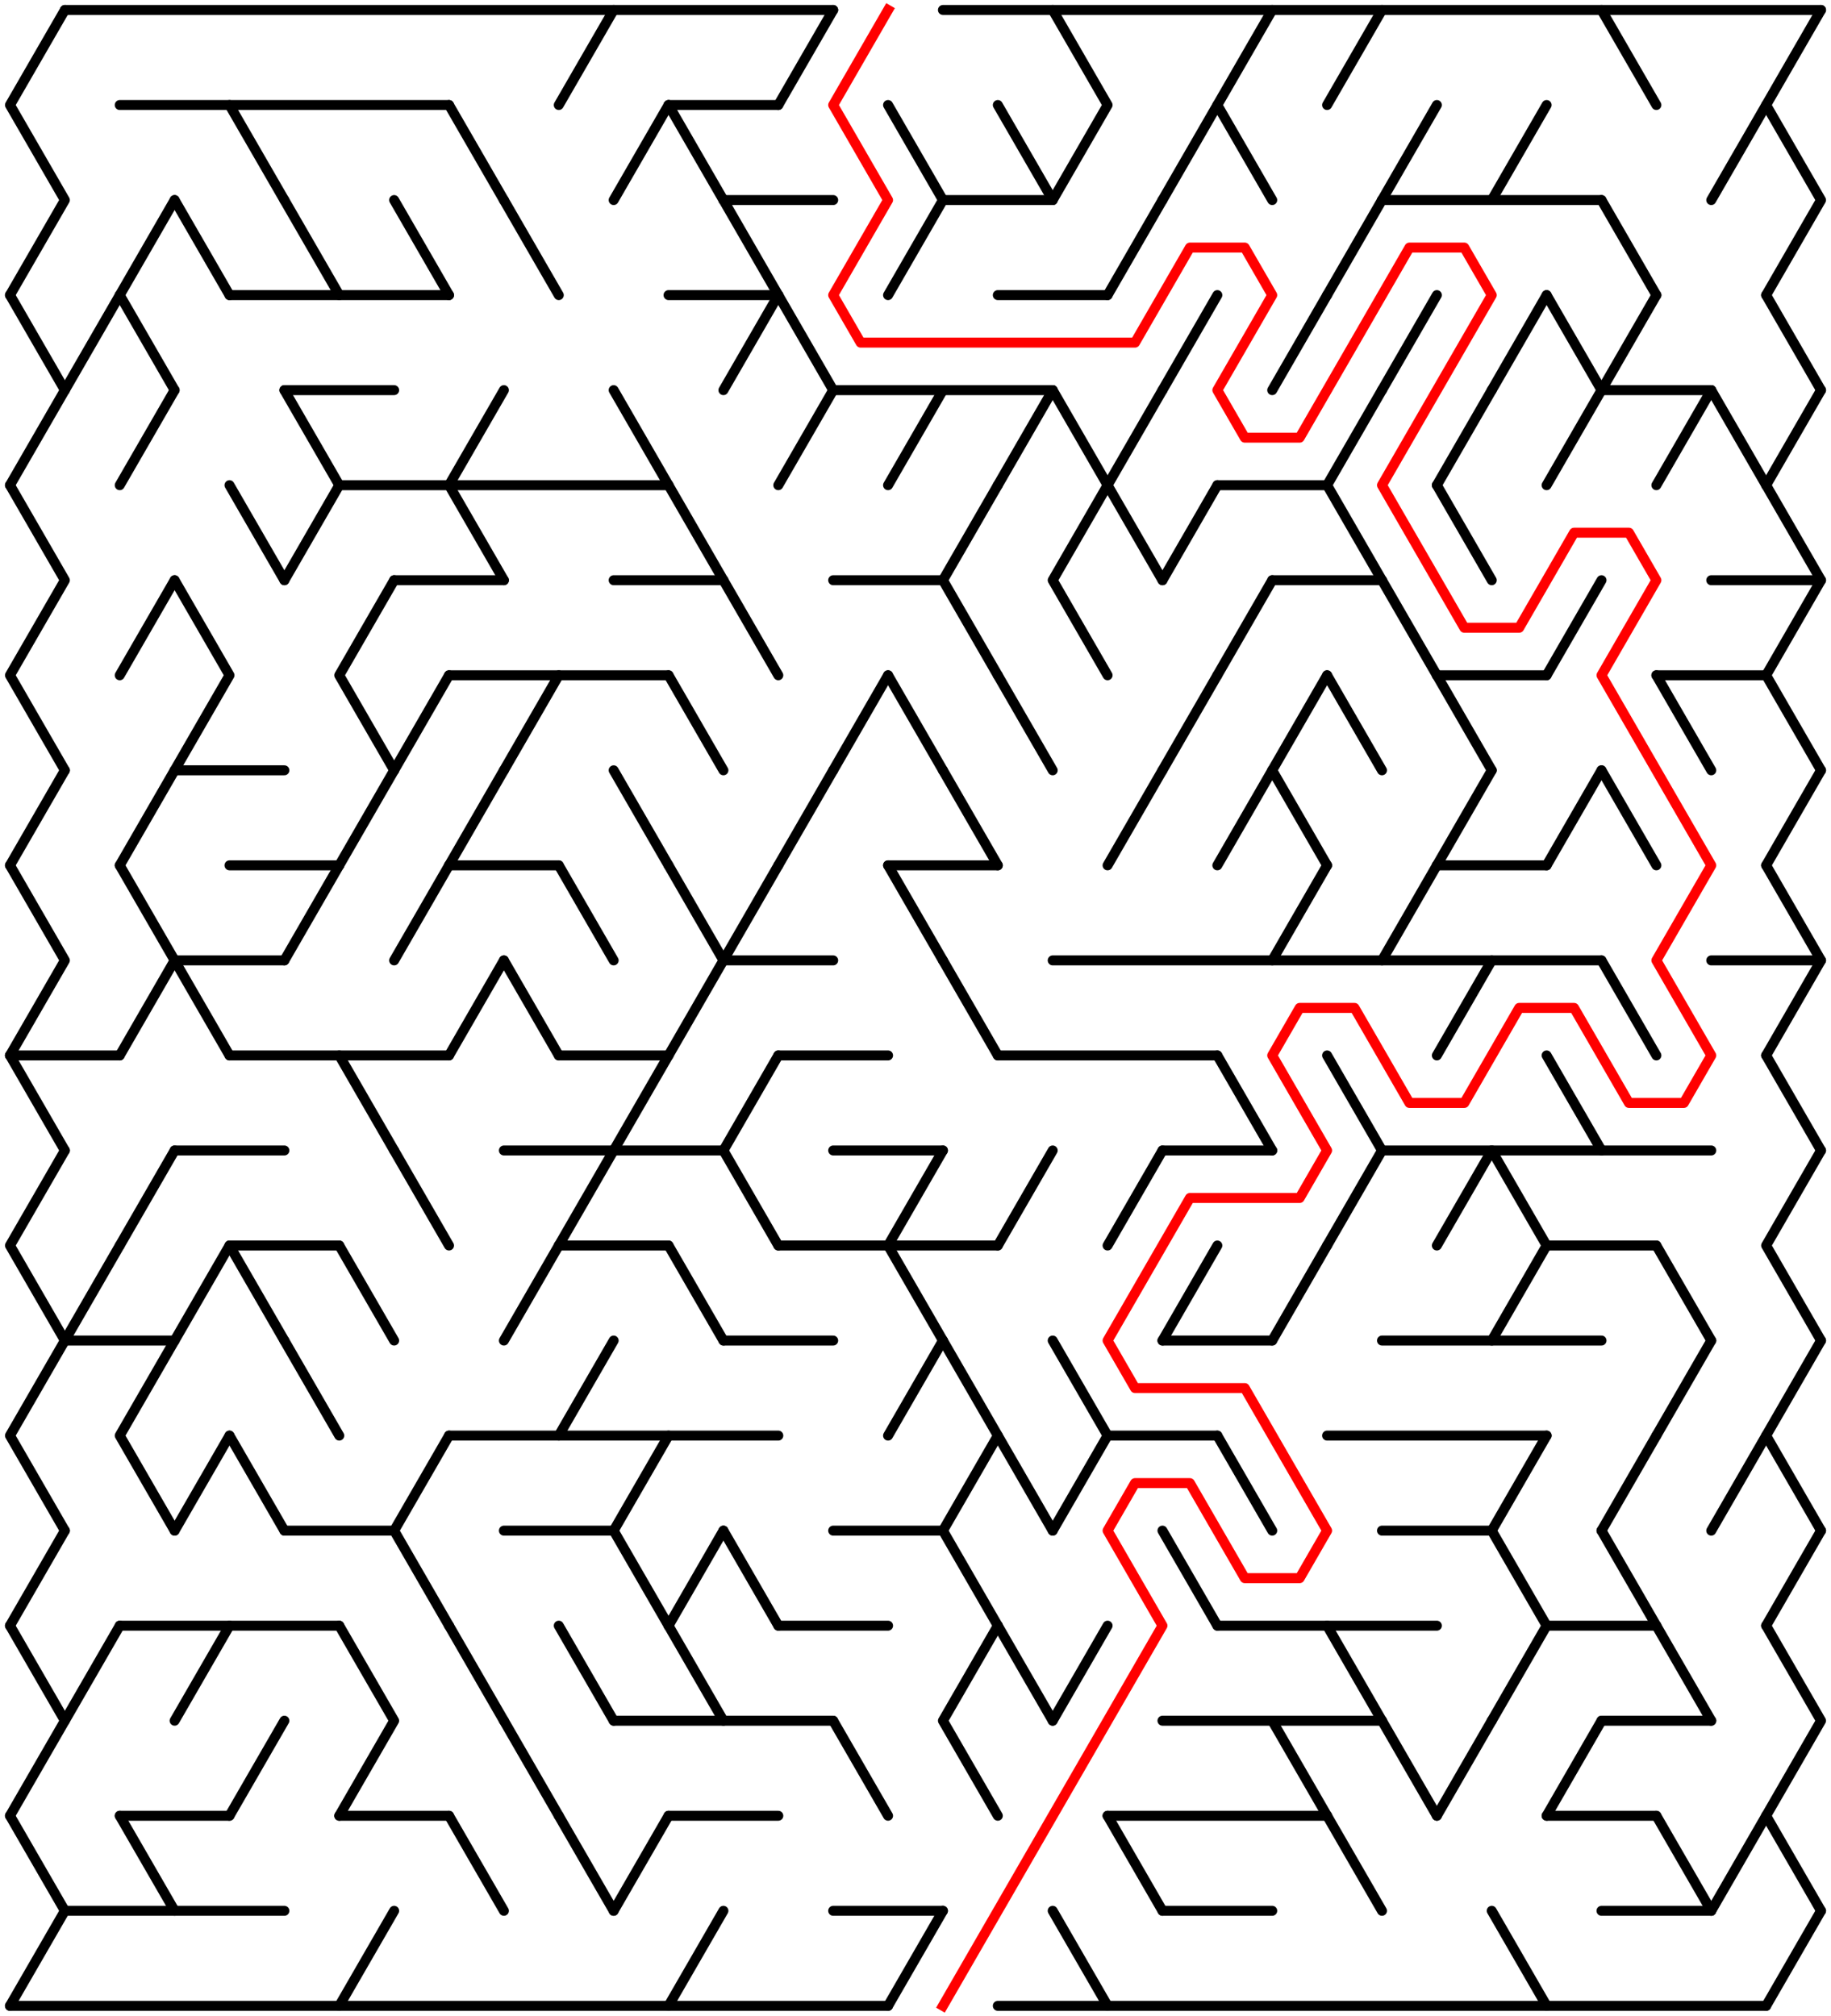 ﻿<?xml version="1.0" encoding="utf-8" standalone="no"?>
<!DOCTYPE svg PUBLIC "-//W3C//DTD SVG 1.1//EN" "http://www.w3.org/Graphics/SVG/1.1/DTD/svg11.dtd">
<svg width="367" height="404.104" version="1.1" xmlns="http://www.w3.org/2000/svg">
  <title>32 by 21 delta maze</title>
  <g fill="none" stroke="#000000" stroke-width="2" stroke-linecap="round" stroke-linejoin="round">
    <line x1="13" y1="2" x2="167" y2="2" />
    <line x1="189" y1="2" x2="365" y2="2" />
    <line x1="24" y1="21.053" x2="90" y2="21.053" />
    <line x1="134" y1="21.053" x2="156" y2="21.053" />
    <line x1="145" y1="40.105" x2="167" y2="40.105" />
    <line x1="189" y1="40.105" x2="211" y2="40.105" />
    <line x1="277" y1="40.105" x2="321" y2="40.105" />
    <line x1="46" y1="59.158" x2="90" y2="59.158" />
    <line x1="134" y1="59.158" x2="156" y2="59.158" />
    <line x1="200" y1="59.158" x2="222" y2="59.158" />
    <line x1="57" y1="78.21" x2="79" y2="78.21" />
    <line x1="167" y1="78.21" x2="211" y2="78.21" />
    <line x1="321" y1="78.21" x2="343" y2="78.21" />
    <line x1="68" y1="97.263" x2="134" y2="97.263" />
    <line x1="244" y1="97.263" x2="266" y2="97.263" />
    <line x1="79" y1="116.315" x2="101" y2="116.315" />
    <line x1="123" y1="116.315" x2="145" y2="116.315" />
    <line x1="167" y1="116.315" x2="189" y2="116.315" />
    <line x1="255" y1="116.315" x2="277" y2="116.315" />
    <line x1="343" y1="116.315" x2="365" y2="116.315" />
    <line x1="90" y1="135.368" x2="134" y2="135.368" />
    <line x1="288" y1="135.368" x2="310" y2="135.368" />
    <line x1="332" y1="135.368" x2="354" y2="135.368" />
    <line x1="35" y1="154.42" x2="57" y2="154.42" />
    <line x1="46" y1="173.473" x2="68" y2="173.473" />
    <line x1="90" y1="173.473" x2="112" y2="173.473" />
    <line x1="178" y1="173.473" x2="200" y2="173.473" />
    <line x1="288" y1="173.473" x2="310" y2="173.473" />
    <line x1="35" y1="192.526" x2="57" y2="192.526" />
    <line x1="145" y1="192.526" x2="167" y2="192.526" />
    <line x1="211" y1="192.526" x2="321" y2="192.526" />
    <line x1="343" y1="192.526" x2="365" y2="192.526" />
    <line x1="2" y1="211.578" x2="24" y2="211.578" />
    <line x1="46" y1="211.578" x2="90" y2="211.578" />
    <line x1="112" y1="211.578" x2="134" y2="211.578" />
    <line x1="156" y1="211.578" x2="178" y2="211.578" />
    <line x1="200" y1="211.578" x2="244" y2="211.578" />
    <line x1="35" y1="230.631" x2="57" y2="230.631" />
    <line x1="101" y1="230.631" x2="145" y2="230.631" />
    <line x1="167" y1="230.631" x2="189" y2="230.631" />
    <line x1="233" y1="230.631" x2="255" y2="230.631" />
    <line x1="277" y1="230.631" x2="343" y2="230.631" />
    <line x1="46" y1="249.683" x2="68" y2="249.683" />
    <line x1="112" y1="249.683" x2="134" y2="249.683" />
    <line x1="156" y1="249.683" x2="200" y2="249.683" />
    <line x1="310" y1="249.683" x2="332" y2="249.683" />
    <line x1="13" y1="268.736" x2="35" y2="268.736" />
    <line x1="145" y1="268.736" x2="167" y2="268.736" />
    <line x1="233" y1="268.736" x2="255" y2="268.736" />
    <line x1="277" y1="268.736" x2="321" y2="268.736" />
    <line x1="90" y1="287.788" x2="156" y2="287.788" />
    <line x1="222" y1="287.788" x2="244" y2="287.788" />
    <line x1="266" y1="287.788" x2="310" y2="287.788" />
    <line x1="57" y1="306.841" x2="79" y2="306.841" />
    <line x1="101" y1="306.841" x2="123" y2="306.841" />
    <line x1="167" y1="306.841" x2="189" y2="306.841" />
    <line x1="277" y1="306.841" x2="299" y2="306.841" />
    <line x1="24" y1="325.894" x2="68" y2="325.894" />
    <line x1="156" y1="325.894" x2="178" y2="325.894" />
    <line x1="244" y1="325.894" x2="288" y2="325.894" />
    <line x1="310" y1="325.894" x2="332" y2="325.894" />
    <line x1="123" y1="344.946" x2="167" y2="344.946" />
    <line x1="233" y1="344.946" x2="277" y2="344.946" />
    <line x1="321" y1="344.946" x2="343" y2="344.946" />
    <line x1="24" y1="363.999" x2="46" y2="363.999" />
    <line x1="68" y1="363.999" x2="90" y2="363.999" />
    <line x1="134" y1="363.999" x2="156" y2="363.999" />
    <line x1="222" y1="363.999" x2="266" y2="363.999" />
    <line x1="310" y1="363.999" x2="332" y2="363.999" />
    <line x1="13" y1="383.051" x2="57" y2="383.051" />
    <line x1="167" y1="383.051" x2="189" y2="383.051" />
    <line x1="233" y1="383.051" x2="255" y2="383.051" />
    <line x1="321" y1="383.051" x2="343" y2="383.051" />
    <line x1="2" y1="402.104" x2="178" y2="402.104" />
    <line x1="200" y1="402.104" x2="354" y2="402.104" />
    <polyline points="13,2 2,21.053 13,40.105 2,59.158" />
    <line x1="2" y1="59.158" x2="13" y2="78.21" />
    <line x1="13" y1="78.21" x2="2" y2="97.263" />
    <polyline points="2,97.263 13,116.315 2,135.368 13,154.42" />
    <line x1="13" y1="154.42" x2="2" y2="173.473" />
    <polyline points="2,173.473 13,192.526 2,211.578" />
    <line x1="2" y1="211.578" x2="13" y2="230.631" />
    <polyline points="13,230.631 2,249.683 13,268.736" />
    <polyline points="13,268.736 2,287.788 13,306.841" />
    <line x1="13" y1="306.841" x2="2" y2="325.894" />
    <polyline points="2,325.894 13,344.946 2,363.999" />
    <line x1="2" y1="363.999" x2="13" y2="383.051" />
    <line x1="13" y1="383.051" x2="2" y2="402.104" />
    <line x1="24" y1="59.158" x2="13" y2="78.21" />
    <line x1="24" y1="249.683" x2="13" y2="268.736" />
    <line x1="24" y1="325.894" x2="13" y2="344.946" />
    <line x1="35" y1="40.105" x2="24" y2="59.158" />
    <line x1="24" y1="59.158" x2="35" y2="78.21" />
    <line x1="35" y1="78.21" x2="24" y2="97.263" />
    <line x1="35" y1="116.315" x2="24" y2="135.368" />
    <line x1="35" y1="154.42" x2="24" y2="173.473" />
    <polyline points="24,173.473 35,192.526 24,211.578" />
    <line x1="35" y1="230.631" x2="24" y2="249.683" />
    <polyline points="35,268.736 24,287.788 35,306.841" />
    <line x1="24" y1="363.999" x2="35" y2="383.051" />
    <line x1="35" y1="40.105" x2="46" y2="59.158" />
    <polyline points="35,116.315 46,135.368 35,154.42" />
    <line x1="35" y1="192.526" x2="46" y2="211.578" />
    <line x1="46" y1="249.683" x2="35" y2="268.736" />
    <line x1="46" y1="287.788" x2="35" y2="306.841" />
    <line x1="46" y1="325.894" x2="35" y2="344.946" />
    <line x1="46" y1="21.053" x2="57" y2="40.105" />
    <line x1="46" y1="97.263" x2="57" y2="116.315" />
    <line x1="46" y1="249.683" x2="57" y2="268.736" />
    <line x1="46" y1="287.788" x2="57" y2="306.841" />
    <line x1="57" y1="344.946" x2="46" y2="363.999" />
    <line x1="57" y1="40.105" x2="68" y2="59.158" />
    <line x1="57" y1="78.21" x2="68" y2="97.263" />
    <line x1="68" y1="97.263" x2="57" y2="116.315" />
    <line x1="68" y1="173.473" x2="57" y2="192.526" />
    <line x1="57" y1="268.736" x2="68" y2="287.788" />
    <polyline points="79,116.315 68,135.368 79,154.42" />
    <line x1="79" y1="154.42" x2="68" y2="173.473" />
    <line x1="68" y1="211.578" x2="79" y2="230.631" />
    <line x1="68" y1="249.683" x2="79" y2="268.736" />
    <polyline points="68,325.894 79,344.946 68,363.999" />
    <line x1="79" y1="383.051" x2="68" y2="402.104" />
    <line x1="79" y1="40.105" x2="90" y2="59.158" />
    <line x1="90" y1="135.368" x2="79" y2="154.42" />
    <line x1="90" y1="173.473" x2="79" y2="192.526" />
    <line x1="79" y1="230.631" x2="90" y2="249.683" />
    <line x1="90" y1="287.788" x2="79" y2="306.841" />
    <line x1="79" y1="306.841" x2="90" y2="325.894" />
    <line x1="90" y1="21.053" x2="101" y2="40.105" />
    <line x1="101" y1="78.21" x2="90" y2="97.263" />
    <line x1="90" y1="97.263" x2="101" y2="116.315" />
    <line x1="101" y1="154.42" x2="90" y2="173.473" />
    <line x1="101" y1="192.526" x2="90" y2="211.578" />
    <line x1="90" y1="325.894" x2="101" y2="344.946" />
    <line x1="90" y1="363.999" x2="101" y2="383.051" />
    <line x1="101" y1="40.105" x2="112" y2="59.158" />
    <line x1="112" y1="135.368" x2="101" y2="154.42" />
    <line x1="101" y1="192.526" x2="112" y2="211.578" />
    <line x1="112" y1="249.683" x2="101" y2="268.736" />
    <line x1="101" y1="344.946" x2="112" y2="363.999" />
    <line x1="123" y1="2" x2="112" y2="21.053" />
    <line x1="112" y1="173.473" x2="123" y2="192.526" />
    <line x1="123" y1="230.631" x2="112" y2="249.683" />
    <line x1="123" y1="268.736" x2="112" y2="287.788" />
    <line x1="112" y1="325.894" x2="123" y2="344.946" />
    <line x1="112" y1="363.999" x2="123" y2="383.051" />
    <line x1="134" y1="21.053" x2="123" y2="40.105" />
    <line x1="123" y1="78.21" x2="134" y2="97.263" />
    <line x1="123" y1="154.42" x2="134" y2="173.473" />
    <line x1="134" y1="211.578" x2="123" y2="230.631" />
    <line x1="134" y1="287.788" x2="123" y2="306.841" />
    <line x1="123" y1="306.841" x2="134" y2="325.894" />
    <line x1="134" y1="363.999" x2="123" y2="383.051" />
    <line x1="134" y1="21.053" x2="145" y2="40.105" />
    <line x1="134" y1="97.263" x2="145" y2="116.315" />
    <line x1="134" y1="135.368" x2="145" y2="154.42" />
    <polyline points="134,173.473 145,192.526 134,211.578" />
    <line x1="134" y1="249.683" x2="145" y2="268.736" />
    <line x1="145" y1="306.841" x2="134" y2="325.894" />
    <line x1="134" y1="325.894" x2="145" y2="344.946" />
    <line x1="145" y1="383.051" x2="134" y2="402.104" />
    <line x1="145" y1="40.105" x2="156" y2="59.158" />
    <line x1="156" y1="59.158" x2="145" y2="78.21" />
    <line x1="145" y1="116.315" x2="156" y2="135.368" />
    <line x1="156" y1="173.473" x2="145" y2="192.526" />
    <line x1="156" y1="211.578" x2="145" y2="230.631" />
    <line x1="145" y1="230.631" x2="156" y2="249.683" />
    <line x1="145" y1="306.841" x2="156" y2="325.894" />
    <line x1="167" y1="2" x2="156" y2="21.053" />
    <line x1="156" y1="59.158" x2="167" y2="78.21" />
    <line x1="167" y1="78.21" x2="156" y2="97.263" />
    <line x1="167" y1="154.42" x2="156" y2="173.473" />
    <line x1="178" y1="135.368" x2="167" y2="154.42" />
    <line x1="167" y1="344.946" x2="178" y2="363.999" />
    <polyline points="178,21.053 189,40.105 178,59.158" />
    <line x1="189" y1="78.21" x2="178" y2="97.263" />
    <line x1="178" y1="135.368" x2="189" y2="154.42" />
    <line x1="178" y1="173.473" x2="189" y2="192.526" />
    <polyline points="189,230.631 178,249.683 189,268.736" />
    <line x1="189" y1="268.736" x2="178" y2="287.788" />
    <line x1="189" y1="383.051" x2="178" y2="402.104" />
    <polyline points="200,97.263 189,116.315 200,135.368" />
    <line x1="189" y1="154.42" x2="200" y2="173.473" />
    <line x1="189" y1="192.526" x2="200" y2="211.578" />
    <polyline points="189,268.736 200,287.788 189,306.841" />
    <line x1="189" y1="306.841" x2="200" y2="325.894" />
    <polyline points="200,325.894 189,344.946 200,363.999" />
    <line x1="200" y1="21.053" x2="211" y2="40.105" />
    <line x1="211" y1="78.21" x2="200" y2="97.263" />
    <line x1="200" y1="135.368" x2="211" y2="154.42" />
    <line x1="211" y1="230.631" x2="200" y2="249.683" />
    <line x1="200" y1="287.788" x2="211" y2="306.841" />
    <line x1="200" y1="325.894" x2="211" y2="344.946" />
    <polyline points="211,2 222,21.053 211,40.105" />
    <line x1="211" y1="78.21" x2="222" y2="97.263" />
    <polyline points="222,97.263 211,116.315 222,135.368" />
    <polyline points="211,268.736 222,287.788 211,306.841" />
    <line x1="222" y1="325.894" x2="211" y2="344.946" />
    <line x1="211" y1="383.051" x2="222" y2="402.104" />
    <line x1="233" y1="40.105" x2="222" y2="59.158" />
    <line x1="233" y1="78.21" x2="222" y2="97.263" />
    <line x1="222" y1="97.263" x2="233" y2="116.315" />
    <line x1="233" y1="154.42" x2="222" y2="173.473" />
    <line x1="233" y1="230.631" x2="222" y2="249.683" />
    <line x1="222" y1="363.999" x2="233" y2="383.051" />
    <line x1="244" y1="21.053" x2="233" y2="40.105" />
    <line x1="244" y1="59.158" x2="233" y2="78.21" />
    <line x1="244" y1="97.263" x2="233" y2="116.315" />
    <line x1="244" y1="135.368" x2="233" y2="154.42" />
    <line x1="244" y1="249.683" x2="233" y2="268.736" />
    <line x1="233" y1="306.841" x2="244" y2="325.894" />
    <polyline points="255,2 244,21.053 255,40.105" />
    <line x1="255" y1="116.315" x2="244" y2="135.368" />
    <line x1="255" y1="154.42" x2="244" y2="173.473" />
    <line x1="244" y1="211.578" x2="255" y2="230.631" />
    <line x1="244" y1="287.788" x2="255" y2="306.841" />
    <line x1="266" y1="59.158" x2="255" y2="78.21" />
    <line x1="266" y1="135.368" x2="255" y2="154.42" />
    <line x1="255" y1="154.42" x2="266" y2="173.473" />
    <line x1="266" y1="173.473" x2="255" y2="192.526" />
    <line x1="266" y1="249.683" x2="255" y2="268.736" />
    <line x1="255" y1="344.946" x2="266" y2="363.999" />
    <line x1="277" y1="2" x2="266" y2="21.053" />
    <line x1="277" y1="40.105" x2="266" y2="59.158" />
    <line x1="277" y1="78.21" x2="266" y2="97.263" />
    <line x1="266" y1="97.263" x2="277" y2="116.315" />
    <line x1="266" y1="135.368" x2="277" y2="154.42" />
    <line x1="266" y1="211.578" x2="277" y2="230.631" />
    <line x1="277" y1="230.631" x2="266" y2="249.683" />
    <line x1="266" y1="325.894" x2="277" y2="344.946" />
    <line x1="266" y1="363.999" x2="277" y2="383.051" />
    <line x1="288" y1="21.053" x2="277" y2="40.105" />
    <line x1="288" y1="59.158" x2="277" y2="78.21" />
    <line x1="277" y1="116.315" x2="288" y2="135.368" />
    <line x1="288" y1="173.473" x2="277" y2="192.526" />
    <line x1="277" y1="344.946" x2="288" y2="363.999" />
    <line x1="299" y1="78.21" x2="288" y2="97.263" />
    <line x1="288" y1="97.263" x2="299" y2="116.315" />
    <line x1="288" y1="135.368" x2="299" y2="154.42" />
    <line x1="299" y1="154.42" x2="288" y2="173.473" />
    <line x1="299" y1="192.526" x2="288" y2="211.578" />
    <line x1="299" y1="230.631" x2="288" y2="249.683" />
    <line x1="299" y1="344.946" x2="288" y2="363.999" />
    <line x1="310" y1="21.053" x2="299" y2="40.105" />
    <line x1="310" y1="59.158" x2="299" y2="78.21" />
    <polyline points="299,230.631 310,249.683 299,268.736" />
    <line x1="310" y1="287.788" x2="299" y2="306.841" />
    <line x1="299" y1="306.841" x2="310" y2="325.894" />
    <line x1="310" y1="325.894" x2="299" y2="344.946" />
    <line x1="299" y1="383.051" x2="310" y2="402.104" />
    <line x1="310" y1="59.158" x2="321" y2="78.21" />
    <line x1="321" y1="78.21" x2="310" y2="97.263" />
    <line x1="321" y1="116.315" x2="310" y2="135.368" />
    <line x1="321" y1="154.42" x2="310" y2="173.473" />
    <line x1="310" y1="211.578" x2="321" y2="230.631" />
    <line x1="321" y1="344.946" x2="310" y2="363.999" />
    <line x1="321" y1="2" x2="332" y2="21.053" />
    <line x1="321" y1="40.105" x2="332" y2="59.158" />
    <line x1="332" y1="59.158" x2="321" y2="78.21" />
    <line x1="321" y1="154.42" x2="332" y2="173.473" />
    <line x1="321" y1="192.526" x2="332" y2="211.578" />
    <line x1="332" y1="287.788" x2="321" y2="306.841" />
    <line x1="321" y1="306.841" x2="332" y2="325.894" />
    <line x1="343" y1="78.21" x2="332" y2="97.263" />
    <line x1="332" y1="135.368" x2="343" y2="154.42" />
    <line x1="332" y1="249.683" x2="343" y2="268.736" />
    <line x1="343" y1="268.736" x2="332" y2="287.788" />
    <line x1="332" y1="325.894" x2="343" y2="344.946" />
    <line x1="332" y1="363.999" x2="343" y2="383.051" />
    <line x1="354" y1="21.053" x2="343" y2="40.105" />
    <line x1="343" y1="78.21" x2="354" y2="97.263" />
    <line x1="354" y1="287.788" x2="343" y2="306.841" />
    <line x1="354" y1="363.999" x2="343" y2="383.051" />
    <polyline points="365,2 354,21.053 365,40.105 354,59.158" />
    <line x1="354" y1="59.158" x2="365" y2="78.21" />
    <line x1="365" y1="78.21" x2="354" y2="97.263" />
    <polyline points="354,97.263 365,116.315 354,135.368 365,154.42" />
    <line x1="365" y1="154.42" x2="354" y2="173.473" />
    <polyline points="354,173.473 365,192.526 354,211.578" />
    <line x1="354" y1="211.578" x2="365" y2="230.631" />
    <polyline points="365,230.631 354,249.683 365,268.736" />
    <polyline points="365,268.736 354,287.788 365,306.841" />
    <line x1="365" y1="306.841" x2="354" y2="325.894" />
    <polyline points="354,325.894 365,344.946 354,363.999" />
    <line x1="354" y1="363.999" x2="365" y2="383.051" />
    <line x1="365" y1="383.051" x2="354" y2="402.104" />
  </g>
  <polyline fill="none" stroke="#ff0000" stroke-width="2" stroke-linecap="square" stroke-linejoin="round" points="178,2 167,21.053 178,40.105 167,59.158 172.5,68.684 227.5,68.684 238.5,49.631 249.5,49.631 255,59.158 244,78.21 249.5,87.737 260.5,87.737 282.5,49.631 293.5,49.631 299,59.158 277,97.263 293.5,125.842 304.5,125.842 315.5,106.789 326.5,106.789 332,116.315 321,135.368 343,173.473 332,192.526 343,211.578 337.5,221.104 326.5,221.104 315.5,202.052 304.5,202.052 293.5,221.104 282.5,221.104 271.5,202.052 260.5,202.052 255,211.578 266,230.631 260.5,240.157 238.5,240.157 222,268.736 227.5,278.262 249.5,278.262 266,306.841 260.5,316.367 249.5,316.367 238.5,297.315 227.5,297.315 222,306.841 233,325.894 189,402.104" />
  <type>Rectangular</type>
</svg>